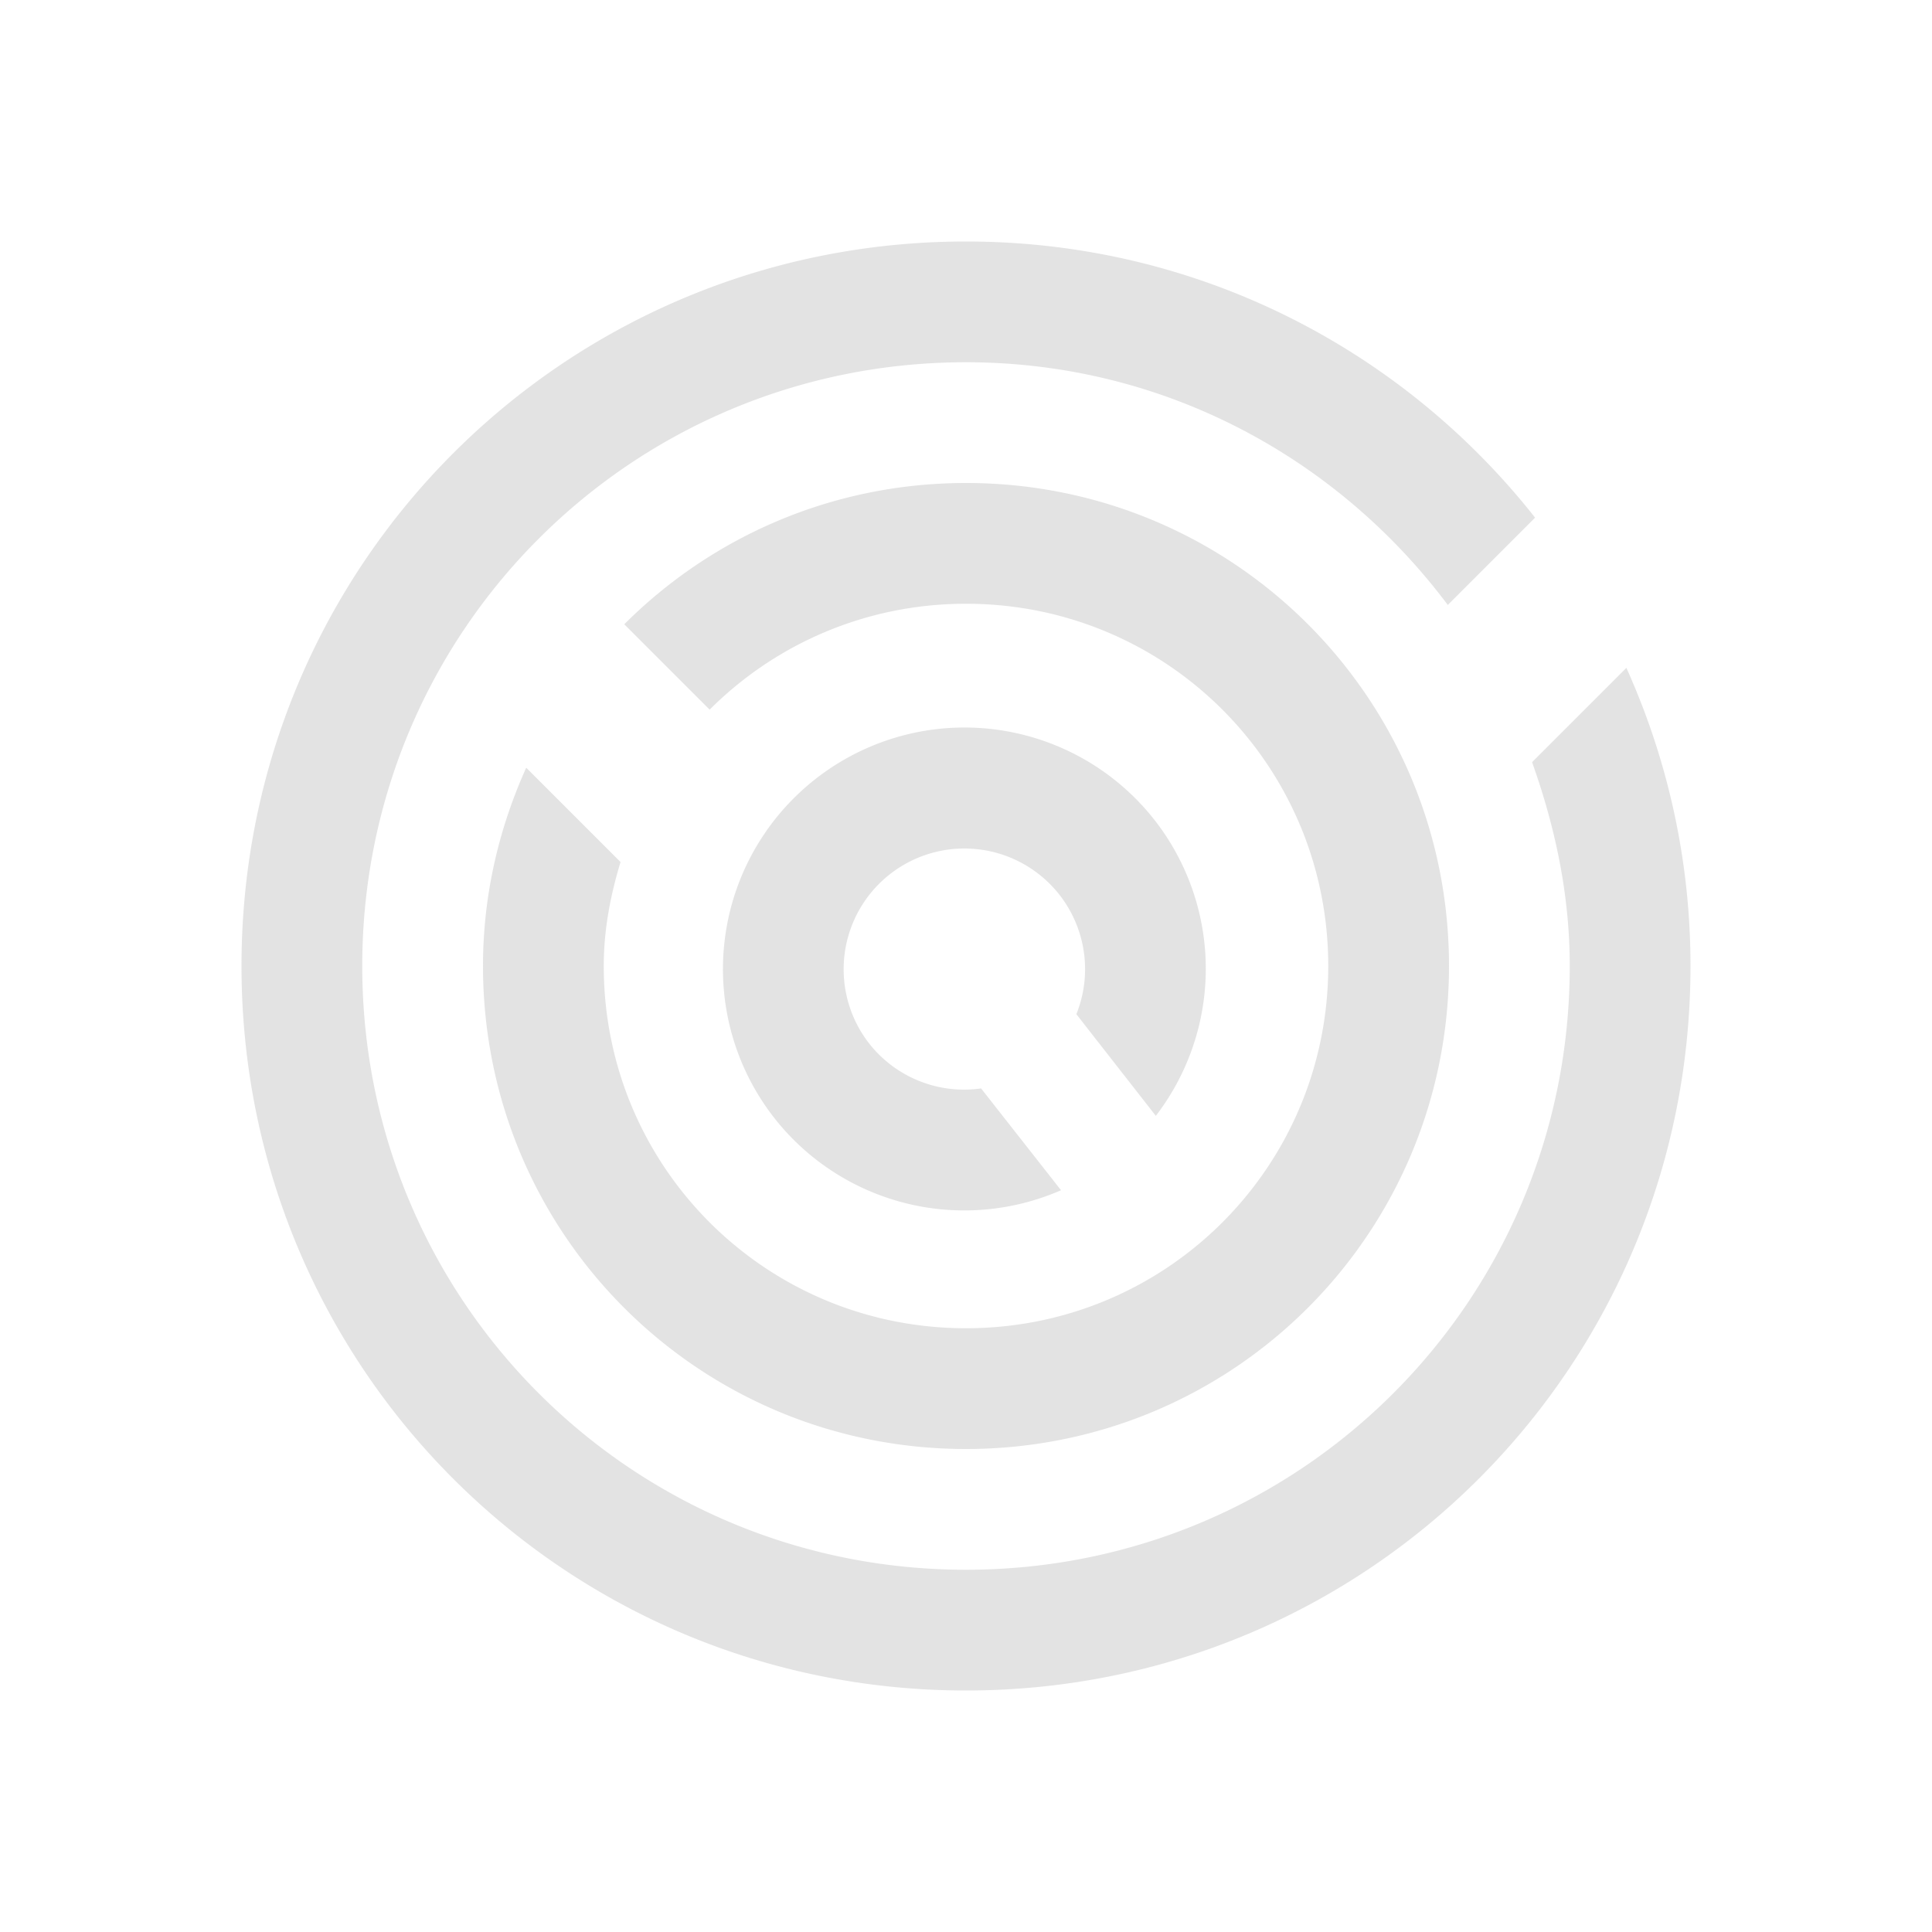 <?xml version="1.0" encoding="UTF-8" standalone="no"?>
<svg
   xmlns:dc="http://purl.org/dc/elements/1.1/"
   xmlns:cc="http://creativecommons.org/ns#"
   xmlns:rdf="http://www.w3.org/1999/02/22-rdf-syntax-ns#"
   xmlns:svg="http://www.w3.org/2000/svg"
   xmlns="http://www.w3.org/2000/svg"
   xmlns:sodipodi="http://sodipodi.sourceforge.net/DTD/sodipodi-0.dtd"
   xmlns:inkscape="http://www.inkscape.org/namespaces/inkscape"
   height="22"
   viewBox="0 0 22 22"
   width="22"
   version="1.1"
   id="svg4"
   sodipodi:docname="office-chart-ring.svg"
   inkscape:version="0.92+devel (1c31310676, 2017-09-09, custom)">
  <defs
     id="defs8">
    <style
       id="current-color-scheme"
       type="text/css">
      .ColorScheme-Text {
        color:#f2f2f2;
      }
      </style>
  </defs>
  <sodipodi:namedview
     pagecolor="#002466"
     bordercolor="#ffffff"
     inkscape:document-rotation="0"
     borderopacity="0.133"
     objecttolerance="10"
     gridtolerance="10"
     guidetolerance="10"
     inkscape:pageopacity="0"
     inkscape:pageshadow="2"
     inkscape:window-width="1920"
     inkscape:window-height="1027"
     id="namedview6"
     showgrid="false"
     borderlayer="true"
     inkscape:showpageshadow="false"
     inkscape:zoom="22.96875"
     inkscape:cx="7.847619"
     inkscape:cy="8.0000001"
     inkscape:window-x="0"
     inkscape:window-y="24"
     inkscape:window-maximized="1"
     inkscape:current-layer="svg4" />
  <g
     id="g833"
     inkscape:label="#office-chart-ring"
     style="stroke:none;stroke-width:0.727"
     transform="scale(1.375)">
    <path
       inkscape:connector-curvature="0"
       inkscape:label="#boundary"
       style="stroke:none"
       id="path2"
       stroke-width=".255"
       stroke-linecap="round"
       fill="none"
       d="M 0,-4.9999999e-8 H 16 V 16 H 0 Z" />
    <path
       inkscape:label="#"
       inkscape:connector-curvature="0"
       id="path828"
       d="m 8,2 c -3.324,0 -6,2.676 -6,6 C 2,11.324 4.676,14 8,14 11.324,14 14,11.324 14,8 14,7.118 13.808,6.284 13.469,5.531 l -0.781,0.781 C 12.877,6.842 13,7.404 13,8 13,10.77 10.77,13 8,13 5.23,13 3,10.77 3,8 3,5.23 5.23,3 8,3 c 1.642,0 3.08,0.795 3.99,2.01 L 12.713,4.287 C 11.616,2.895 9.918,2 8,2 Z m 0,2 c -1.108,0 -2.107,0.447 -2.83,1.17 L 5.877,5.877 C 6.419,5.335 7.169,5 8,5 c 1.662,0 3,1.338 3,3 C 11,9.662 9.662,11 8,11 6.338,11 5,9.662 5,8 5,7.698 5.056,7.413 5.139,7.139 l -0.781,-0.781 C 4.132,6.859 4,7.413 4,8 4,10.216 5.784,12 8,12 10.216,12 12,10.216 12,8 12,5.784 10.216,4 8,4 Z M 8,6.025 A 2,2 0 0 0 6.754,6.451 2,2 0 0 0 6.412,9.258 2,2 0 0 0 8.787,9.857 L 8.125,9.014 a 1,1 0 0 1 -0.926,-0.371 1,1 0 0 1 0.172,-1.404 1,1 0 0 1 1.402,0.17 1,1 0 0 1 0.141,0.99 l 0.658,0.842 A 2,2 0 0 0 9.563,6.793 2,2 0 0 0 8,6.025 Z"
       style="opacity:0.6;fill:#d0d0d0;fill-opacity:1;stroke:none;stroke-width:0.727" />
  </g>
</svg>
